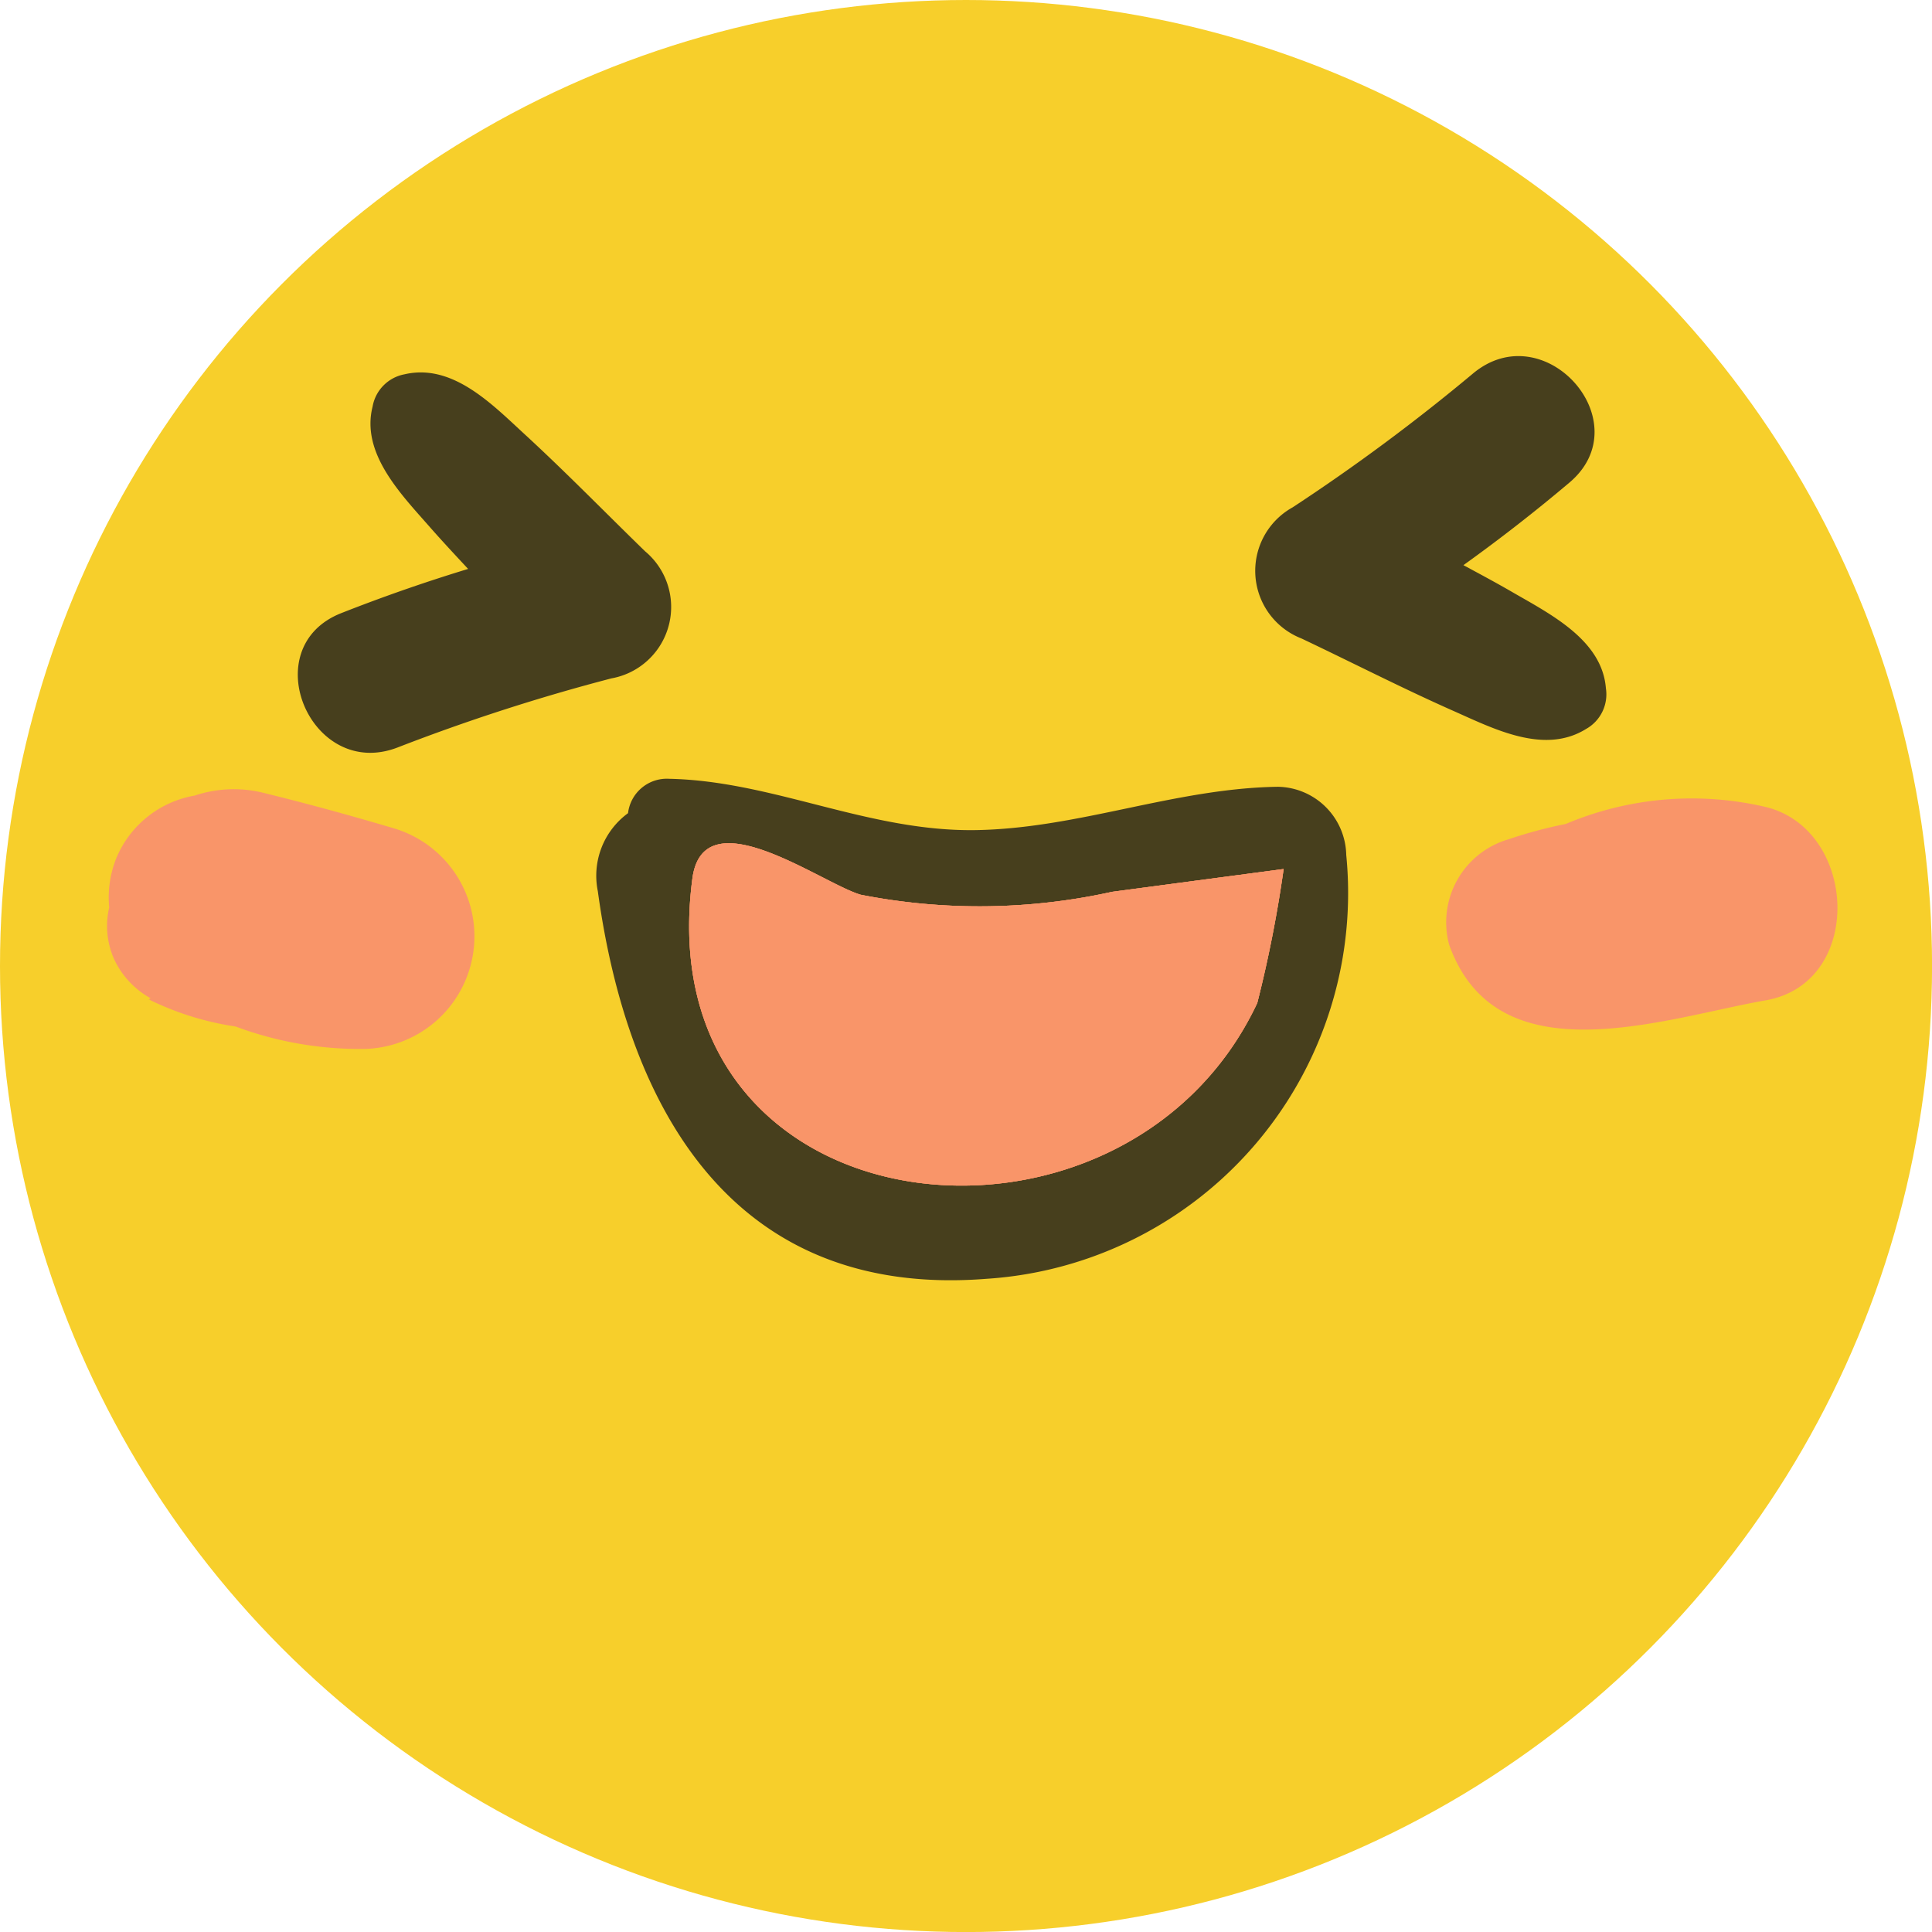 <svg xmlns="http://www.w3.org/2000/svg" width="37.983" height="37.983" viewBox="0 0 37.983 37.983"><g transform="translate(-155.924 -79.709)"><circle cx="18.992" cy="18.992" r="18.992" transform="translate(155.924 79.709)" fill="#f7cf2b"/><path d="M168.606,90.547c-.79-.768-1.562-1.561-2.373-2.306-.643-.592-1.416-1.392-2.357-1.173a.783.783,0,0,0-.627.635c-.234.926.569,1.732,1.138,2.382.241.274.491.541.74.809q-1.262.384-2.491.868c-1.717.673-.6,3.312,1.116,2.638a38.481,38.481,0,0,1,4.192-1.354A1.426,1.426,0,0,0,168.606,90.547Z" fill="#473f1d"/><path d="M181.51,92.261c1,.474,1.98.978,2.987,1.424.8.355,1.787.865,2.608.356a.78.78,0,0,0,.391-.8c-.075-.952-1.094-1.459-1.841-1.892-.316-.183-.638-.355-.96-.529q1.071-.768,2.081-1.621c1.411-1.187-.489-3.33-1.9-2.141a38.4,38.4,0,0,1-3.538,2.625A1.427,1.427,0,0,0,181.51,92.261Z" fill="#473f1d"/><path d="M179.689,96.989l-1.9.253a12.073,12.073,0,0,1-4.946.057c-.776-.229-3.092-1.948-3.307-.315-.922,7.017,8.487,8.024,11.106,2.443a24.7,24.7,0,0,0,.518-2.633Z" fill="#f99569"/><path d="M182.391,96.517a1.368,1.368,0,0,0-1.34-1.34c-2.029.028-3.923.822-5.953.852-2.114.03-3.975-.967-6.018-1.009a.768.768,0,0,0-.809.676,1.523,1.523,0,0,0-.594,1.533c.594,4.335,2.694,8.013,7.646,7.621A7.6,7.6,0,0,0,182.391,96.517Zm-7.412,5.527c-2.747.123-3.781-1.671-4.2-3.847,2.626,1.006,5.979.1,8.788-.23A4.943,4.943,0,0,1,174.979,102.044Z" fill="#473f1d"/><path d="M163.688,96c-.867-.258-1.732-.495-2.61-.71a2.423,2.423,0,0,0-1.326.06,2.046,2.046,0,0,0-1.537,1.22,2.069,2.069,0,0,0-.144.98,1.6,1.6,0,0,0,.092,1.006,1.691,1.691,0,0,0,.723.779l-.038.022a5.758,5.758,0,0,0,1.707.533,7,7,0,0,0,2.546.441A2.215,2.215,0,0,0,163.688,96Z" fill="#f99569"/><path d="M190.64,95.575a6.368,6.368,0,0,0-3.933.333,8.939,8.939,0,0,0-1.121.3,1.7,1.7,0,0,0-1.174,2.067c.938,2.647,4.209,1.455,6.228,1.1C192.588,99.031,192.445,96.015,190.64,95.575Z" fill="#f99569"/><path d="M179.689,96.989l-1.9.253a12.073,12.073,0,0,1-4.946.057c-.776-.229-3.092-1.948-3.307-.315-.922,7.017,8.487,8.024,11.106,2.443a24.7,24.7,0,0,0,.518-2.633Z" fill="#f99569"/><path d="M179.689,96.989l-1.9.253a12.073,12.073,0,0,1-4.946.057c-.776-.229-3.092-1.948-3.307-.315-.922,7.017,8.487,8.024,11.106,2.443a24.7,24.7,0,0,0,.518-2.633Z" fill="#f99569"/><path d="M179.689,96.989l-1.9.253a12.073,12.073,0,0,1-4.946.057c-.776-.229-3.092-1.948-3.307-.315-.922,7.017,8.487,8.024,11.106,2.443a24.7,24.7,0,0,0,.518-2.633Z" fill="#f99569"/></g></svg>
